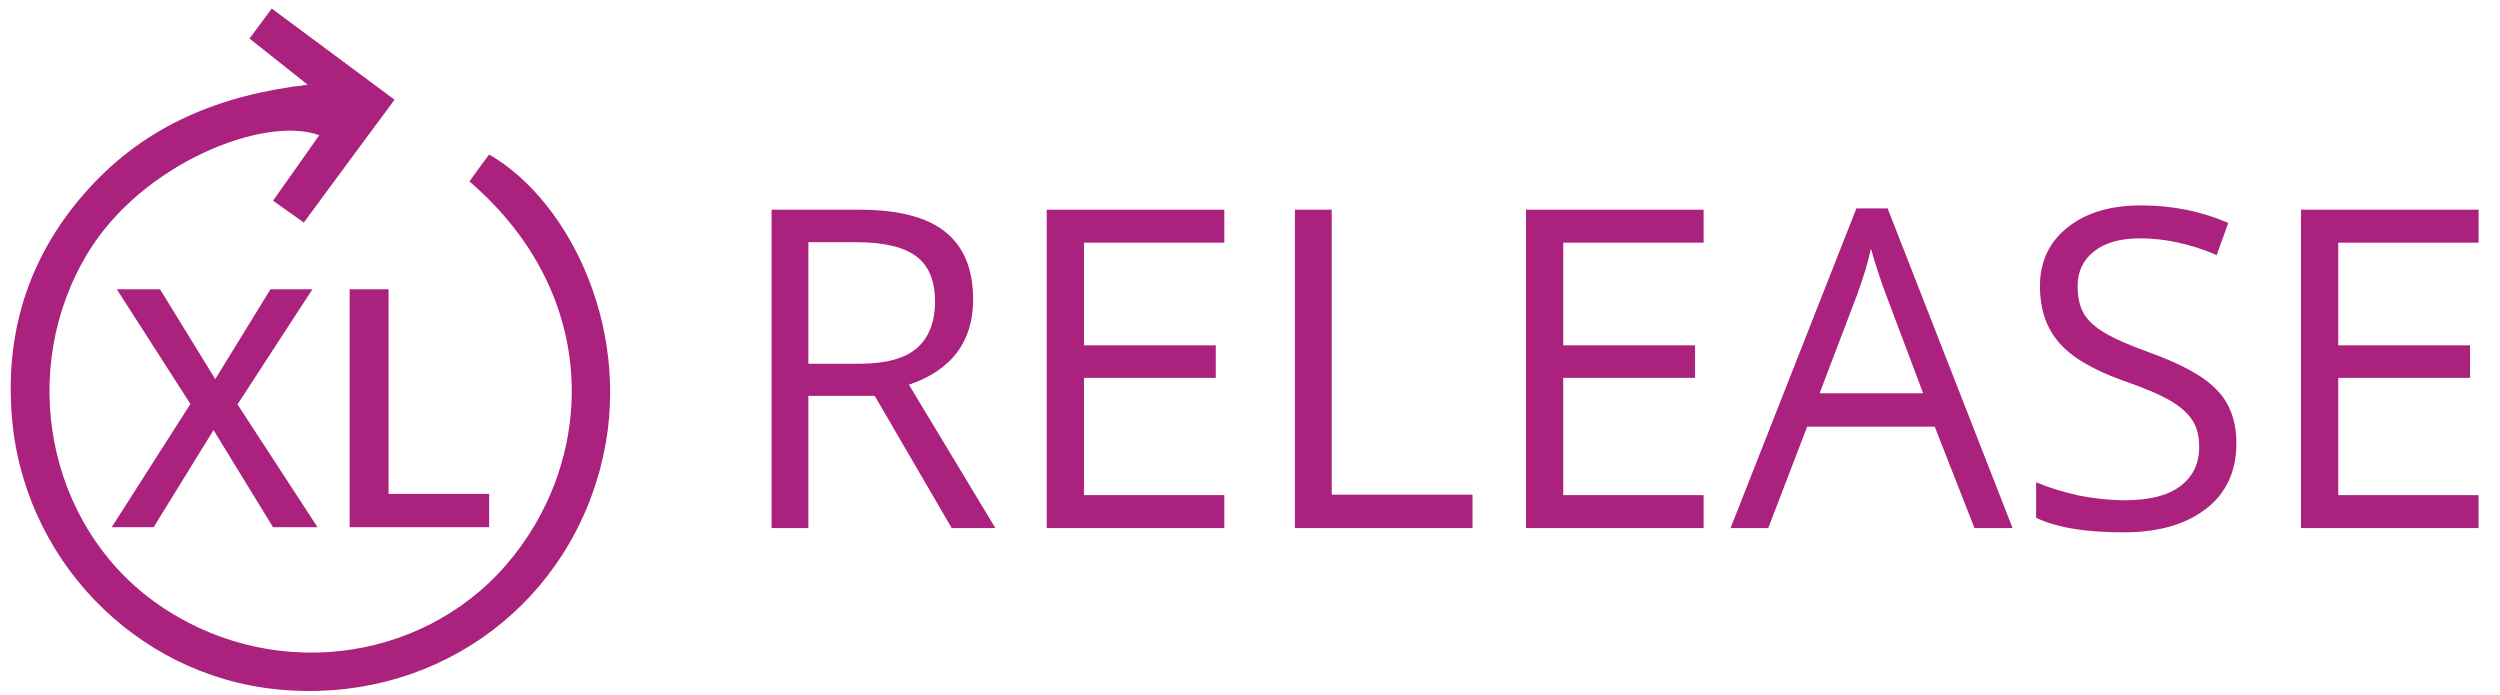 <?xml version="1.0" encoding="utf-8"?>
<!-- Generator: Adobe Illustrator 19.2.0, SVG Export Plug-In . SVG Version: 6.00 Build 0)  -->
<!DOCTYPE svg PUBLIC "-//W3C//DTD SVG 1.1//EN" "http://www.w3.org/Graphics/SVG/1.1/DTD/svg11.dtd">
<svg version="1.1" id="Layer_2" xmlns="http://www.w3.org/2000/svg" xmlns:xlink="http://www.w3.org/1999/xlink" x="0px" y="0px"
	 viewBox="0 0 584.2 162.5" style="enable-background:new 0 0 584.2 162.5;" xml:space="preserve"
	>
<style type="text/css">
	.st0{fill:#AA217E;}
</style>
<g>
	<path class="st0" d="M63.5,2c9.7,7.2,19,14.1,28.7,21.3C85,33,78.2,42.2,71,52c-2.4-1.7-4.5-3.2-7.2-5.1
		c3.7-5.2,7.2-10.2,10.8-15.3C62,26.9,33.2,38,20.4,59.3c-16.3,27.1-9.5,63.2,15.8,81.4c26,18.7,61.7,14.7,82-8.6
		c21-24.2,22.7-62.9-8.5-89.7c1.5-2.1,3-4.2,4.6-6.3c19.1,11,34.2,42.2,26,73.2c-8.9,33.8-40.2,55.3-75.4,51.8
		c-33.3-3.2-60-30.8-62.2-64.8C1.3,76.5,7.3,58.8,20.8,44s30.6-21.8,51.1-24.2c-4.4-3.5-8.8-7-13.6-10.8C60,6.7,61.6,4.6,63.5,2z"/>
	<g>
		<path class="st0" d="M74.2,123.2H63.8l-13.9-22.7l-14,22.7h-9.8l18.4-28.8L27.3,67.6h10.1l12.9,21l12.9-21H73L55.5,94.5
			L74.2,123.2z"/>
		<path class="st0" d="M81.7,123.2V67.6h9.1v47.8h23.5v7.8H81.7z"/>
	</g>
</g>
<g>
	<path class="st0" d="M188.9,92.4v31h-8.6V49h20.4c9.1,0,15.9,1.7,20.2,5.2c4.4,3.5,6.5,8.8,6.5,15.8c0,9.8-5,16.5-15,19.9
		l20.2,33.5h-10.2l-18-30.9h-15.5L188.9,92.4L188.9,92.4z M188.9,85h11.9c6.1,0,10.6-1.2,13.4-3.6c2.8-2.4,4.3-6.1,4.3-10.9
		c0-4.9-1.5-8.5-4.4-10.6c-2.9-2.2-7.6-3.3-14-3.3h-11.2V85z"/>
	<path class="st0" d="M286.1,123.4h-41.5V49h41.5v7.7h-32.8v24h30.8v7.6h-30.8v27.4h32.8V123.4z"/>
	<path class="st0" d="M302.6,123.4V49h8.6v66.6h32.9v7.8H302.6z"/>
	<path class="st0" d="M398.1,123.4h-41.5V49h41.5v7.7h-32.8v24h30.8v7.6h-30.8v27.4h32.8V123.4z"/>
	<path class="st0" d="M461.4,123.4l-9.3-23.7h-29.8l-9.1,23.7h-8.8l29.4-74.7h7.3l29.2,74.7H461.4z M449.4,91.9l-8.7-23.1
		c-1.1-2.9-2.3-6.5-3.5-10.7c-0.7,3.3-1.8,6.8-3.2,10.7l-8.8,23.1H449.4z"/>
	<path class="st0" d="M522.6,103.6c0,6.5-2.4,11.7-7.1,15.3c-4.8,3.7-11.2,5.5-19.3,5.5c-8.8,0-15.6-1.1-20.4-3.4v-8.3
		c3.1,1.3,6.4,2.3,10,3.1c3.6,0.7,7.2,1.1,10.7,1.1c5.8,0,10.1-1.1,13-3.3c2.9-2.2,4.4-5.2,4.4-9.1c0-2.6-0.5-4.7-1.6-6.3
		c-1-1.6-2.8-3.2-5.2-4.6s-6.1-3-11.1-4.7c-6.9-2.5-11.9-5.4-14.8-8.8c-3-3.4-4.5-7.8-4.5-13.3c0-5.7,2.2-10.3,6.5-13.7
		s10-5.1,17.1-5.1c7.4,0,14.2,1.4,20.4,4.1l-2.7,7.5c-6.1-2.6-12.1-3.9-17.9-3.9c-4.6,0-8.2,1-10.7,3c-2.6,2-3.9,4.7-3.9,8.2
		c0,2.6,0.5,4.7,1.4,6.3s2.6,3.2,4.8,4.5c2.3,1.4,5.7,2.9,10.4,4.6c7.8,2.8,13.2,5.8,16.1,9C521.1,94.3,522.6,98.5,522.6,103.6z"/>
	<path class="st0" d="M579.2,123.4h-41.5V49h41.5v7.7h-32.8v24h30.8v7.6h-30.8v27.4h32.8V123.4z"/>
</g>
</svg>
